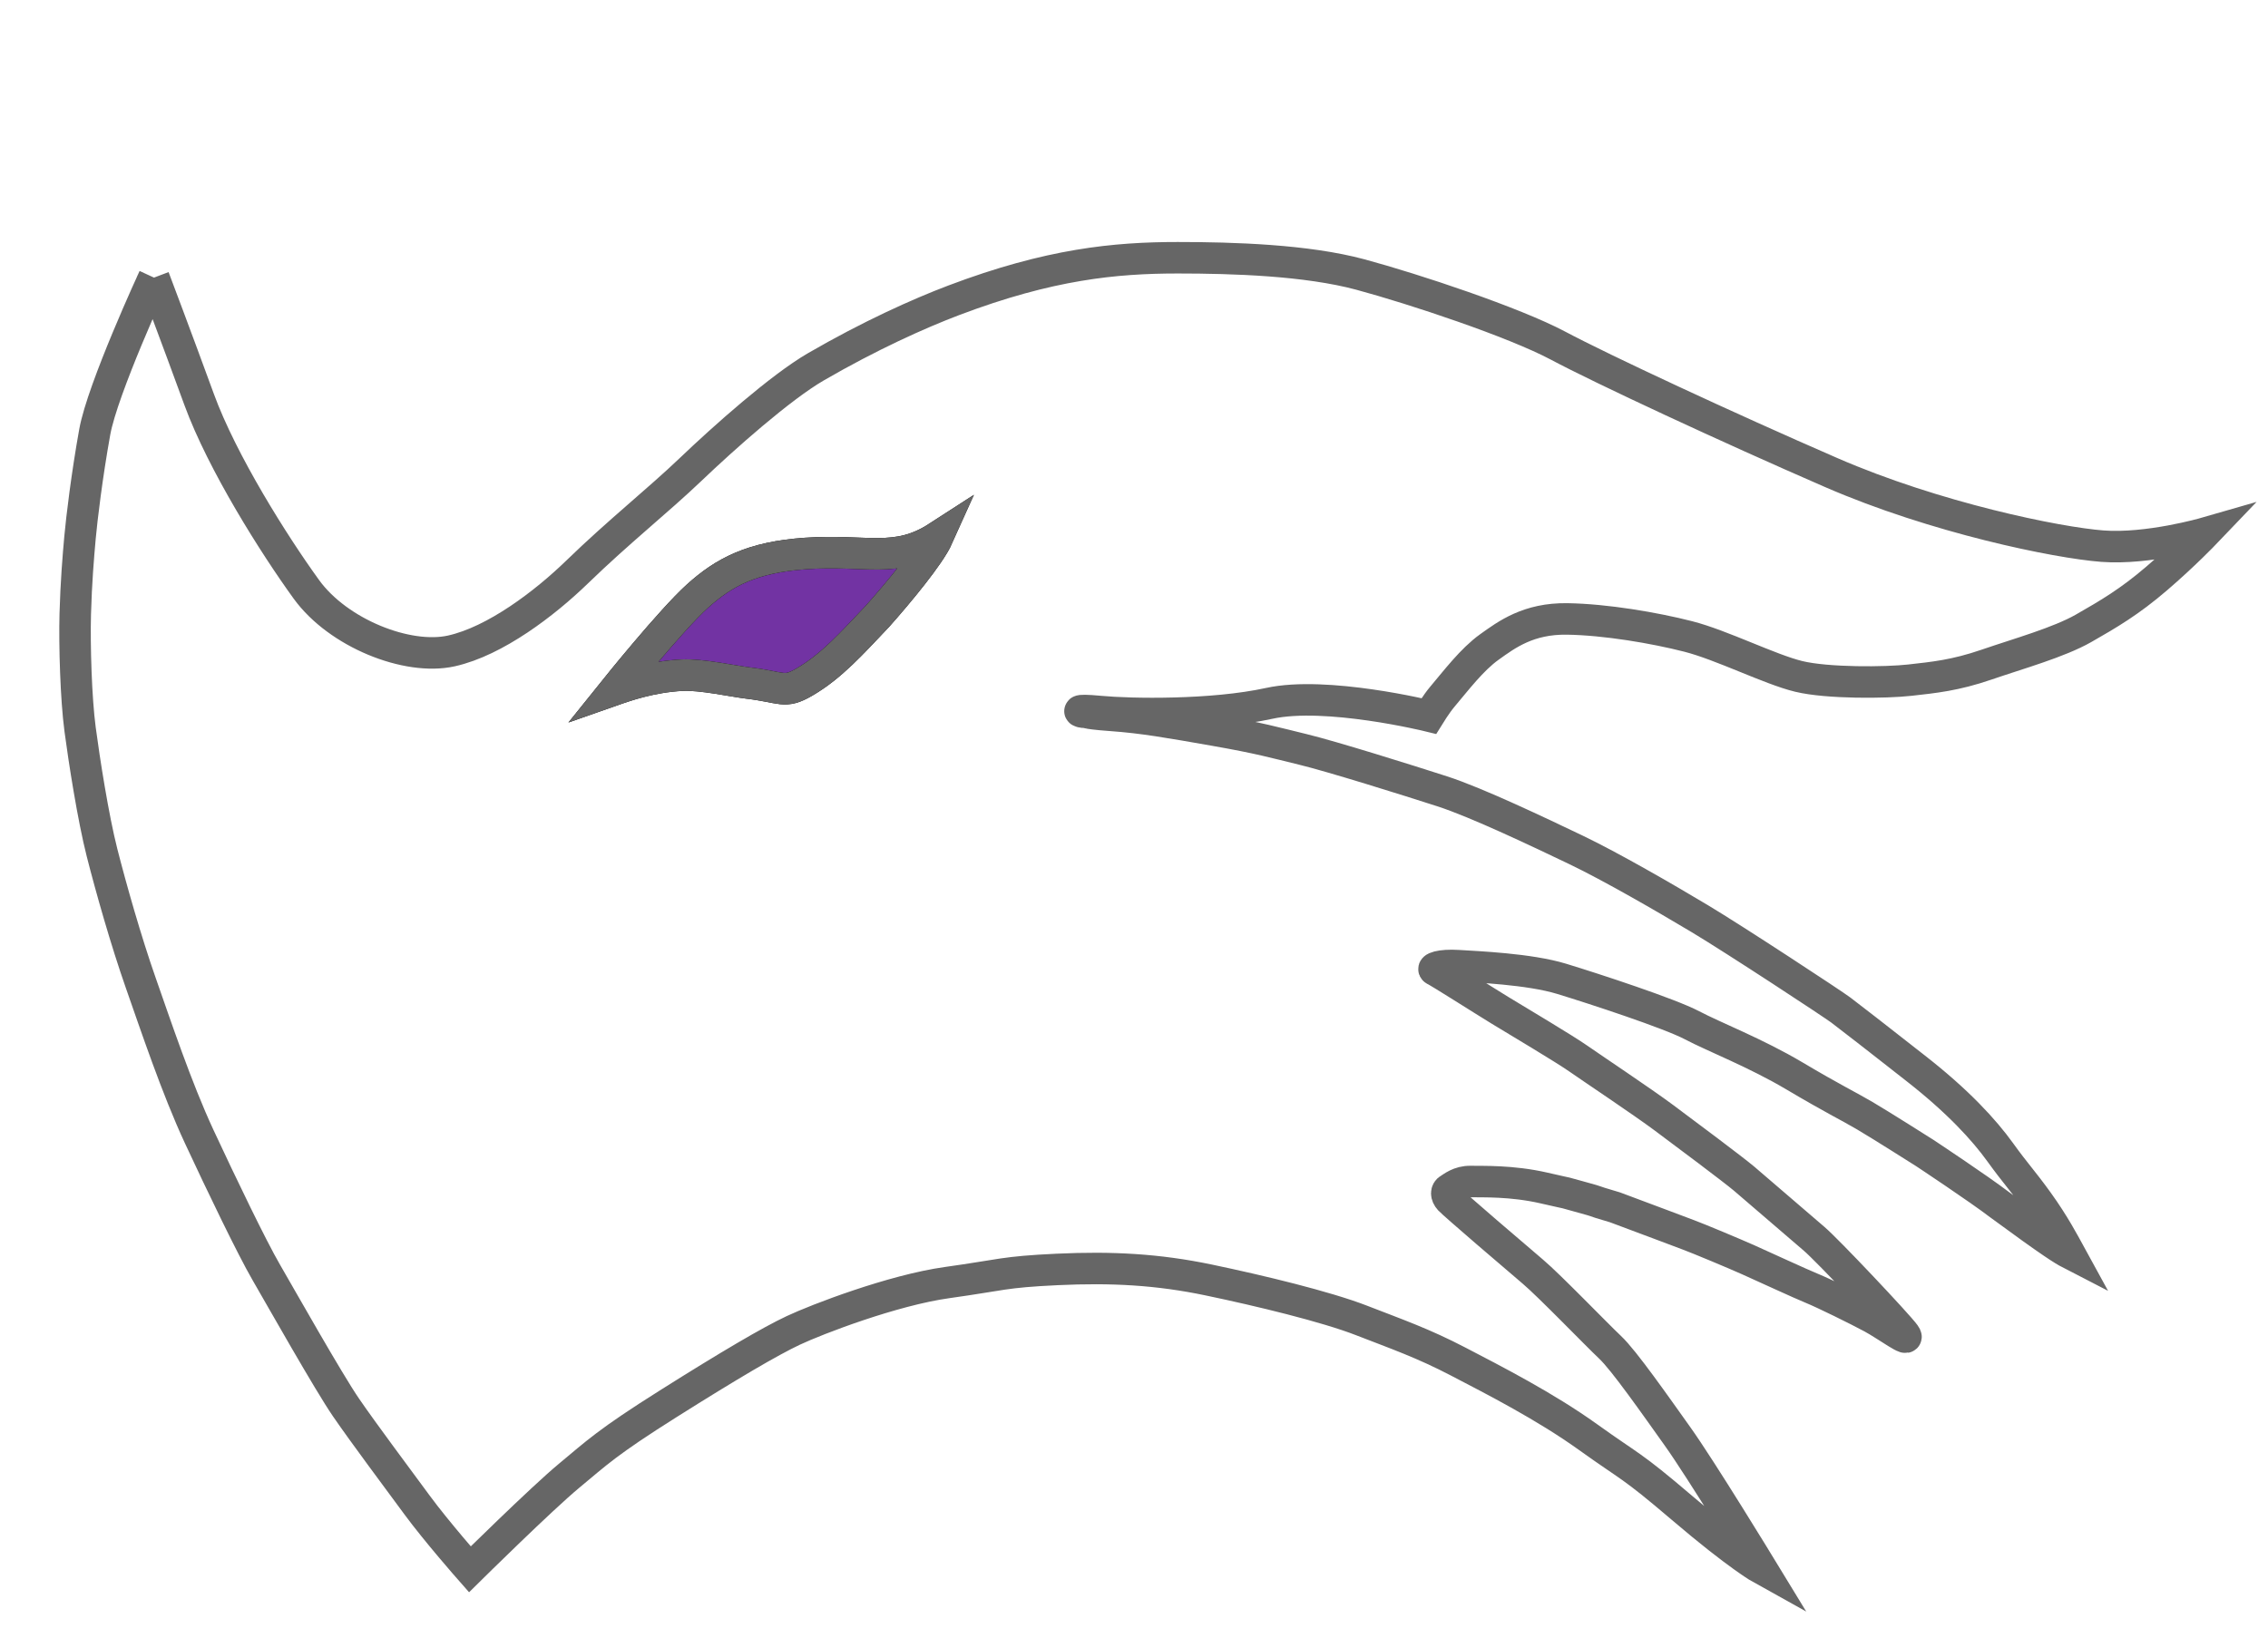 <?xml version="1.0" encoding="UTF-8" standalone="no"?>
<svg
   width="144"
   height="104"
   viewBox="0 0 144 104"
   fill="none"
   version="1.1"
   id="svg15"
   sodipodi:docname="logossss.svg"
   inkscape:version="1.2 (dc2aedaf03, 2022-05-15)"
   xmlns:inkscape="http://www.inkscape.org/namespaces/inkscape"
   xmlns:sodipodi="http://sodipodi.sourceforge.net/DTD/sodipodi-0.dtd"
   xmlns="http://www.w3.org/2000/svg"
   xmlns:svg="http://www.w3.org/2000/svg">
  <sodipodi:namedview
     id="namedview17"
     pagecolor="#ffffff"
     bordercolor="#000000"
     borderopacity="0.25"
     inkscape:showpageshadow="2"
     inkscape:pageopacity="0.0"
     inkscape:pagecheckerboard="0"
     inkscape:deskcolor="#d1d1d1"
     showgrid="false"
     inkscape:zoom="4"
     inkscape:cx="97.375"
     inkscape:cy="75"
     inkscape:window-width="1680"
     inkscape:window-height="987"
     inkscape:window-x="-8"
     inkscape:window-y="-8"
     inkscape:window-maximized="1"
     inkscape:current-layer="svg15" />
  <defs
     id="defs13">
    <linearGradient
       id="paint0_linear_378_796"
       x1="77.353"
       y1="7.854"
       x2="66.81"
       y2="95.944"
       gradientUnits="userSpaceOnUse">
      <stop
         stop-color="white"
         id="stop8" />
      <stop
         offset="1"
         stop-color="white"
         id="stop10" />
    </linearGradient>
    <filter
       style="color-interpolation-filters:sRGB;"
       inkscape:label="Drop Shadow"
       id="filter3988"
       x="-0.078"
       y="-0.131"
       width="1.175"
       height="1.327">
      <feFlood
         flood-opacity="0.851"
         flood-color="rgb(0,0,0)"
         result="flood"
         id="feFlood3978" />
      <feComposite
         in="flood"
         in2="SourceGraphic"
         operator="in"
         result="composite1"
         id="feComposite3980" />
      <feGaussianBlur
         in="composite1"
         stdDeviation="4"
         result="blur"
         id="feGaussianBlur3982" />
      <feOffset
         dx="0.156"
         dy="4"
         result="offset"
         id="feOffset3984" />
      <feComposite
         in="SourceGraphic"
         in2="offset"
         operator="over"
         result="composite2"
         id="feComposite3986" />
    </filter>
  </defs>
  <rect
     style="opacity:0.388;fill:none;stroke-width:2.56;stroke-opacity:0.294;stroke-dasharray:none"
     id="rect357"
     width="143.927"
     height="104.441"
     x="0.072"
     y="0.002" />
  <g
     id="g249"
     transform="translate(-2.939,3.812)"
     style="stroke:#000000;stroke-opacity:1;stroke-width:2;stroke-dasharray:none">
    <path
       d="m 12.554,9.816 c 0,0 -3.26,7.051 -3.757,9.813 -0.497,2.763 -0.827,5.514 -0.933,6.688 -0.107,1.174 -0.249,2.889 -0.303,4.871 -0.053,1.982 0.048,5.362 0.307,7.317 0.259,1.955 0.829,5.616 1.393,7.832 0.564,2.216 1.521,5.602 2.462,8.281 0.941,2.678 2.282,6.688 3.704,9.744 1.423,3.057 3.338,7.038 4.258,8.624 0.919,1.585 3.943,6.95 5.071,8.593 1.127,1.642 3.264,4.496 4.505,6.184 1.241,1.688 3.356,4.09 3.356,4.09 0,0 4.547,-4.491 6.305,-5.948 1.757,-1.457 2.402,-2.118 6.295,-4.571 3.892,-2.453 6.469,-3.967 7.948,-4.661 1.478,-0.694 6.286,-2.548 9.767,-3.033 3.482,-0.485 3.522,-0.671 6.975,-0.833 3.452,-0.162 6.383,-0.006 9.618,0.67 3.235,0.676 7.456,1.694 9.716,2.574 2.26,0.88 3.879,1.436 6.139,2.614 2.26,1.178 5.512,2.837 8.241,4.796 2.729,1.96 2.644,1.664 5.951,4.486 3.593,3.066 5.075,3.886 5.075,3.886 0,0 -3.854,-6.324 -5.357,-8.429 -1.399,-1.959 -3.393,-4.819 -4.278,-5.651 -0.884,-0.832 -3.843,-3.907 -4.905,-4.805 -1.062,-0.898 -5.029,-4.298 -5.284,-4.579 -0.255,-0.28 -0.22,-0.553 -0.03,-0.659 0.19,-0.105 0.633,-0.502 1.364,-0.486 0.731,0.015 2.604,-0.06 4.65,0.41 2.159,0.496 0.874,0.17 2.231,0.543 1.772,0.487 0.266,0.094 2.288,0.688 2.215,0.822 4.041,1.518 4.672,1.752 0.631,0.234 2.916,1.188 3.814,1.591 0.899,0.402 3.285,1.504 3.994,1.793 0.816,0.332 2.913,1.369 3.835,1.865 0.921,0.496 2.534,1.7 2.08,1.069 -0.454,-0.632 -4.917,-5.363 -5.755,-6.073 -0.838,-0.71 -3.76,-3.24 -4.446,-3.819 -0.686,-0.579 -3.698,-2.832 -5.084,-3.864 -1.386,-1.032 -4.557,-3.143 -5.441,-3.762 -0.884,-0.619 -3.855,-2.386 -4.97,-3.064 -1.115,-0.679 -3.828,-2.414 -4.123,-2.546 -0.295,-0.132 0.331,-0.366 1.476,-0.291 1.145,0.075 4.487,0.203 6.56,0.836 2.073,0.633 6.853,2.199 8.27,2.946 1.418,0.747 4.067,1.77 6.502,3.216 2.435,1.446 3.43,1.918 4.459,2.522 1.028,0.604 3.831,2.383 3.831,2.383 0,0 3.416,2.261 4.755,3.287 3.33,2.449 4.054,2.88 4.426,3.072 -0.327,-0.597 -0.983,-1.847 -1.999,-3.256 -1.016,-1.409 -1.386,-1.748 -2.402,-3.157 -1.016,-1.409 -2.674,-3.24 -5.467,-5.41 -2.793,-2.171 -1.556,-1.239 -4.66,-3.626 -0.445,-0.342 -6.744,-4.48 -8.955,-5.803 -2.21,-1.323 -5.634,-3.304 -7.873,-4.374 -2.239,-1.07 -6.264,-2.995 -8.471,-3.708 -2.207,-0.713 -7.017,-2.219 -8.849,-2.663 -1.832,-0.444 -2.708,-0.709 -5.604,-1.216 -2.897,-0.507 -4.531,-0.799 -6.54,-0.943 -2.008,-0.144 -1.464,-0.231 -1.699,-0.203 -0.235,0.028 -0.909,-0.221 0.988,-0.042 1.897,0.179 7.088,0.276 10.716,-0.519 3.628,-0.795 10.137,0.803 10.137,0.803 0,0 0.48,-0.778 0.849,-1.215 0.879,-1.038 1.883,-2.373 2.995,-3.169 1.113,-0.797 2.488,-1.819 4.937,-1.782 2.449,0.036 5.557,0.569 7.687,1.113 2.131,0.544 5.185,2.093 7.017,2.537 1.832,0.444 5.534,0.409 7.054,0.238 1.519,-0.171 2.872,-0.298 4.878,-0.988 2.005,-0.69 4.586,-1.408 6.162,-2.309 1.577,-0.902 2.901,-1.673 4.638,-3.165 1.738,-1.492 3.058,-2.873 3.058,-2.873 0,0 -3.616,1.042 -6.498,0.826 -2.881,-0.217 -10.617,-1.798 -17.235,-4.677 -6.619,-2.878 -14.538,-6.567 -17.334,-8.056 -2.797,-1.489 -9.127,-3.594 -12.549,-4.517 -3.422,-0.923 -8.095,-1.067 -11.598,-1.067 -3.97,0 -8.146,0.4 -14.219,2.7 -2.233,0.846 -5.347,2.248 -8.756,4.224 -2.239,1.298 -5.837,4.496 -7.947,6.512 -2.11,2.015 -4.564,3.947 -7.213,6.518 -2.038,1.978 -5.199,4.4 -7.995,5.018 -2.797,0.618 -7.183,-1.132 -9.198,-3.913 -2.015,-2.781 -5.339,-8.032 -6.811,-12.063 -1.472,-4.032 -2.873,-7.731 -2.873,-7.731 z"
       fill="url(#paint0_linear_378_796)"
       id="path2"
       style="fill:url(#paint0_linear_378_796);stroke:#666666;stroke-opacity:1;stroke-width:2;stroke-dasharray:none;stroke-dashoffset:0;filter:url(#filter3988)" />
    <path
       d="m 41.998,39.973 c 0,0 3.529,-4.394 5.223,-5.924 1.694,-1.53 3.474,-2.478 6.882,-2.712 3.856,-0.265 5.726,0.667 8.377,-1.048 -0.523,1.167 -2.535,3.581 -3.826,5.032 -1.591,1.67 -2.908,3.182 -4.675,4.2 -1.261,0.727 -1.349,0.306 -3.545,0.044 -0.951,-0.114 -2.962,-0.559 -4.178,-0.499 -2.032,0.1 -3.715,0.728 -4.107,0.854 z"
       fill="#7233a3"
       style="mix-blend-mode:darken;stroke:#000000;stroke-opacity:1;stroke-width:2;stroke-dasharray:none"
       id="path4" />
    <path
       d="m 41.998,39.973 c 0,0 3.529,-4.394 5.223,-5.924 1.694,-1.53 3.474,-2.478 6.882,-2.712 3.856,-0.265 5.726,0.667 8.377,-1.048 -0.523,1.167 -2.535,3.581 -3.826,5.032 -1.591,1.67 -2.908,3.182 -4.675,4.2 -1.261,0.727 -1.349,0.306 -3.545,0.044 -0.951,-0.114 -2.962,-0.559 -4.178,-0.499 -2.032,0.1 -3.715,0.728 -4.107,0.854 z"
       stroke="#5d5d5d"
       stroke-width="2"
       id="path6"
       style="stroke:#666666;stroke-opacity:1;stroke-width:2;stroke-dasharray:none;stroke-dashoffset:0" />
  </g>
</svg>
